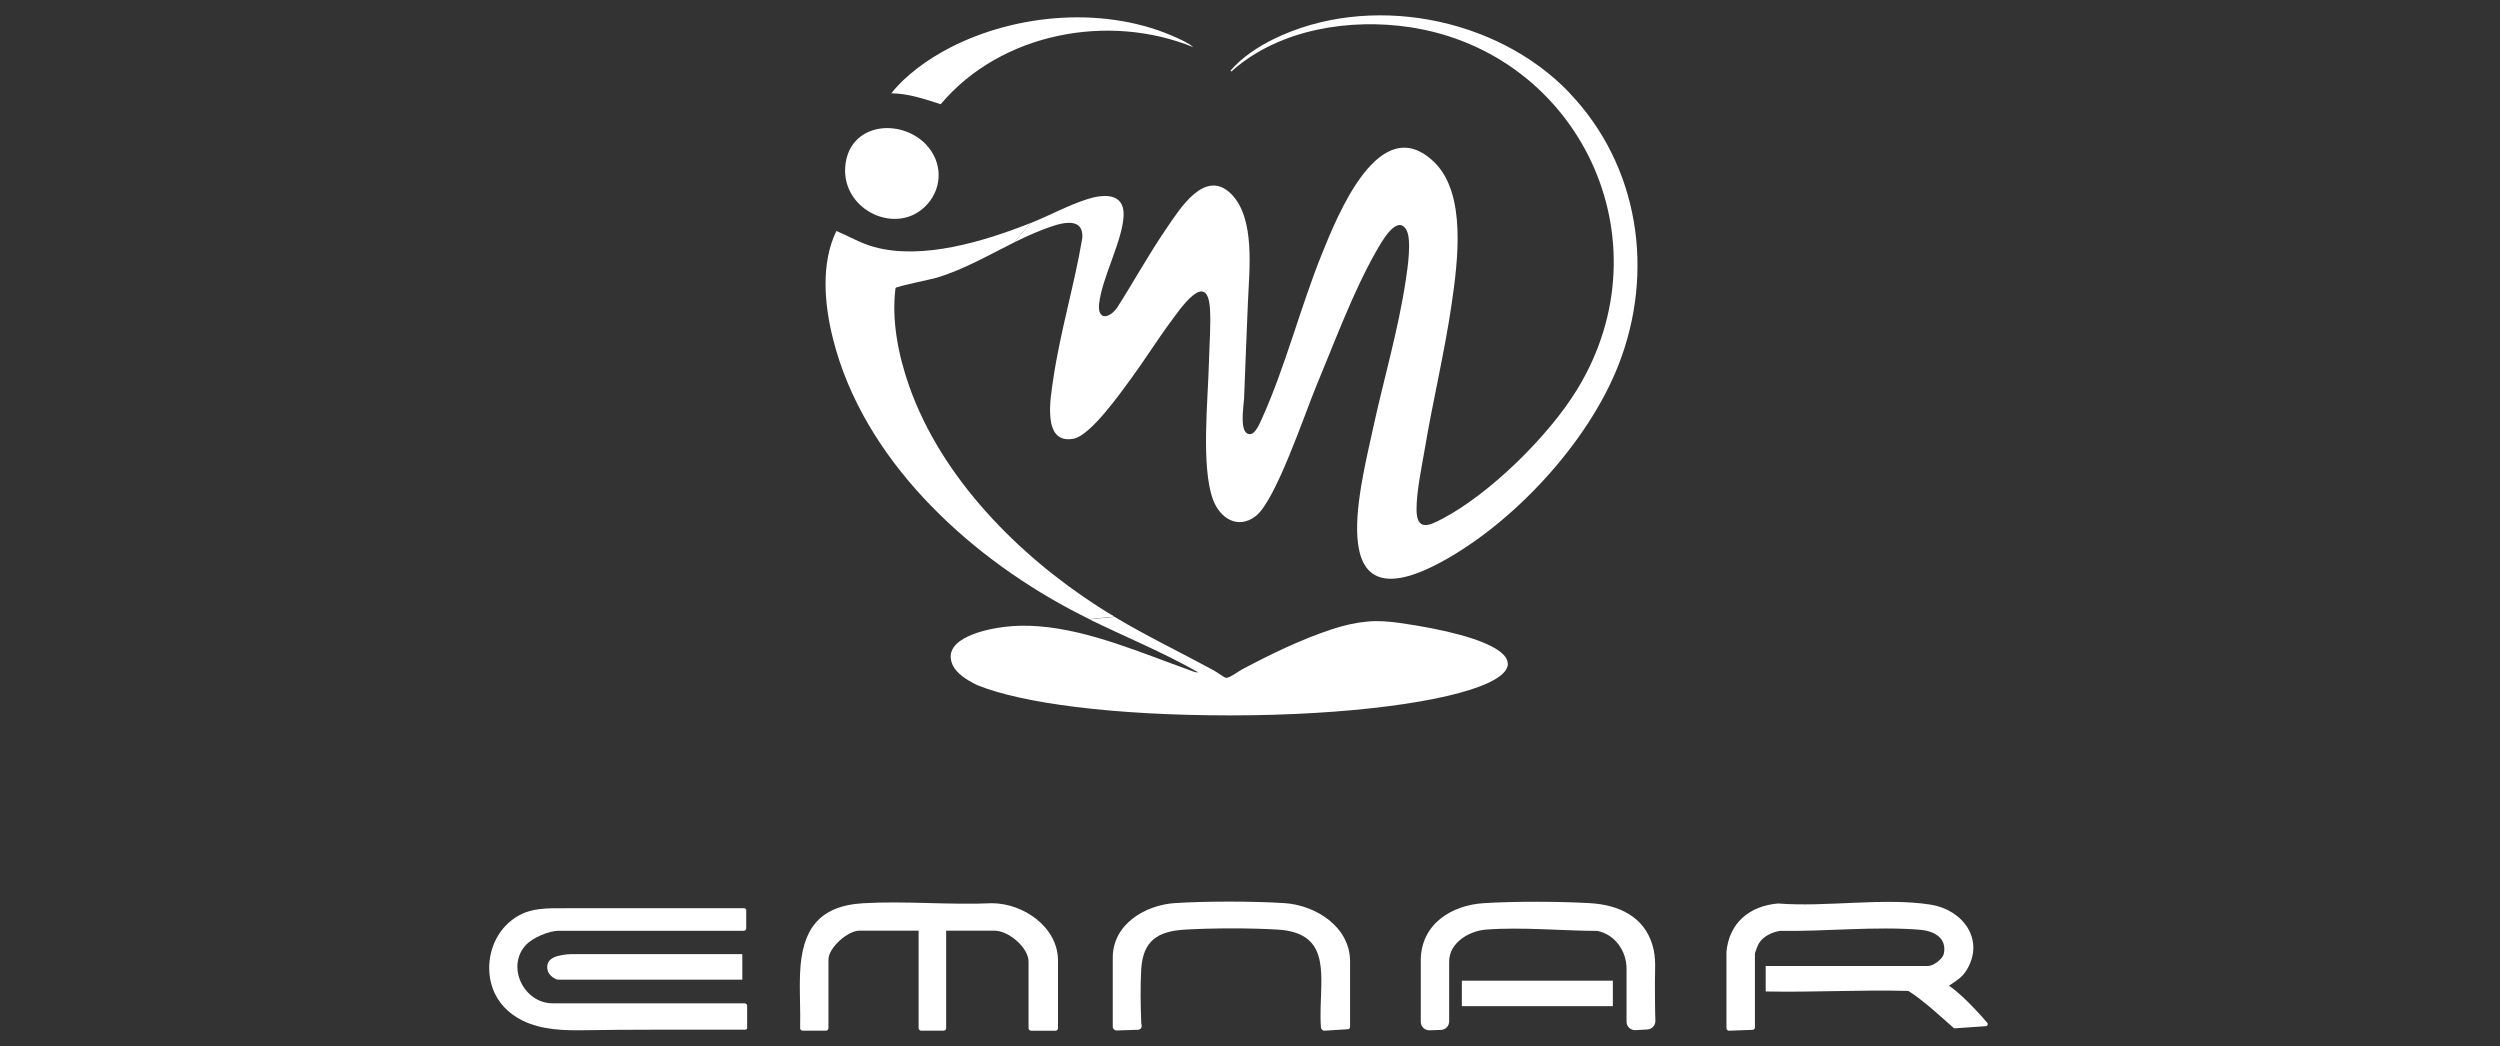 <?xml version="1.0" encoding="UTF-8"?>
<svg id="Layer_1" data-name="Layer 1" xmlns="http://www.w3.org/2000/svg" viewBox="0 0 325 136">
  <rect x="0" y="0" width="325" height="136" fill="#333333" stroke="none"/>
  <defs>
    <style>
      .cls-1 {
        fill: #fff;
      }
    </style>
  </defs>
  <g>
    <path class="cls-1" d="M144.89,80.17c-1.13.1-2.21.2-3.27.32-.86-.43-1.72-.86-2.56-1.31-13.51-7.22-26.86-19.56-30.77-35.13-1.12-4.44-1.61-9.81.44-14.02,1.62.67,3.17,1.6,4.88,2.07,6.29,1.75,14.34-.73,20.27-3.07.02-.01.04-.02.08-.03l-2.09,2.5c-3.29,1.63-6.5,3.51-10.08,4.6-.78.23-5.18,1.11-5.37,1.34-.55,4.21.38,8.8,1.78,12.77,4.22,11.96,14.19,21.96,24.52,28.62.72.47,1.44.92,2.18,1.34Z"/>
    <path class="cls-1" d="M204.01,12.04c-9.51-9.92-26.09-12.98-38.4-6.98-2.01.98-4.19,2.41-5.65,4.13.13.21.28-.04.38-.13,6.12-5.3,15.19-6.7,22.98-5.52,21.89,3.33,33.69,27.58,21.67,47.15-3.69,6.01-11.25,13.45-17.43,16.72-1.72.91-3.38,1.72-3.41-1.13-.02-2.33.67-5.55,1.07-7.91,1.06-6.33,2.59-12.6,3.51-18.96.77-5.35,1.96-14.24-2.29-18.34-7.07-6.84-12.56,6.92-14.58,11.91-2.79,6.9-4.8,14.81-7.82,21.46-.26.57-.82,1.95-1.5,2-1.53.1-.85-3.69-.81-4.62.14-4.18.34-8.35.5-12.52.16-4.09,1-10.89-2.16-14.07-3.42-3.44-6.73,1.98-8.46,4.51-2.27,3.32-4.23,6.88-6.39,10.27-.99,1.38-2.59,1.72-2.33-.56.39-3.42,3.09-8.26,3.18-11.48.09-2.98-2.72-2.72-4.72-2.08-2.46.78-4.98,2.16-7.41,3.13l-2.09,2.49c1.21-.6,2.44-1.17,3.7-1.65,1.7-.65,5.35-2.09,5.15,1.09-1.04,6.15-2.89,12.25-3.79,18.41-.34,2.36-1.48,8.47,2.66,7.67,2.21-.43,6.01-5.83,7.44-7.77,1.79-2.44,3.4-5.03,5.2-7.46,1.14-1.53,4.72-6.87,5.08-1.72.15,2.07-.08,4.89-.13,7.05-.11,4.78-1.05,13.54.53,17.82.91,2.46,3.28,3.93,5.58,2.12,2.59-2.03,6.37-13.35,7.88-16.97,2.34-5.61,4.79-12.25,7.77-17.46.55-.95,2.66-4.89,3.9-2.77.74,1.26.16,5.02-.07,6.55-.96,6.43-2.87,12.89-4.25,19.24-1.86,8.52-6.35,25.68,8.94,17.36,9.33-5.08,18.93-15.39,22.91-25.44,4.84-12.21,2.72-26.07-6.35-35.53Z"/>
    <path class="cls-1" d="M253.93,133.59c-1.89-1.65-3.73-3.41-5.84-4.77-6.18-.17-12.36.2-18.55.07v-3.31h21.09c.71,0,1.92-.89,2.07-1.62.43-2.07-1.35-2.95-3.09-3.09-5.78-.48-12.37.24-18.21.14-1.03.17-2.16.69-2.73,1.6-.13.2-.53,1.21-.53,1.38v9.57c0,.17-.14.31-.31.32l-3.06.11c-.18,0-.33-.14-.33-.32v-9.93c.35-3.79,3.02-5.98,6.71-6.29,6.2.5,13.8-.8,19.83.15,4.15.65,7.07,4.5,4.71,8.46-.62,1.04-1.37,1.42-2.32,2.08,1.18.81,2.31,1.93,3.32,2.99.51.54,1.15,1.22,1.66,1.84.14.17.03.42-.19.43l-4.04.28c-.07,0-.14-.02-.19-.06Z"/>
    <path class="cls-1" d="M97.13,133.6v-2.82c0-.2-.16-.35-.35-.35h-24.94c-3.77,0-6.1-4.83-3.43-7.63.85-.9,2.97-1.8,4.19-1.8h24.11c.16,0,.3-.13.3-.3v-2.38c0-.14-.11-.25-.25-.25h-5.19c-1.8,0-3.6,0-5.4,0h-1.87c-3.57,0-7.13,0-10.7,0-1.17,0-2.38-.03-3.56.13-.38.05-.76.12-1.13.22-1.38.37-2.6,1.2-3.51,2.29-1.78,2.14-2.29,5.25-1.32,7.86.69,1.86,2.11,3.25,3.86,4.11,2.47,1.21,5.3,1.29,8,1.25,2.96-.05,5.91-.07,8.87-.07,1.89,0,3.79,0,5.68,0,1.5,0,2.99,0,4.49,0h1.9c.15,0,.26-.12.26-.26Z"/>
    <path class="cls-1" d="M134.04,133.99c-.18,0-.33-.15-.33-.33v-8.66c0-1.82-2.61-4.01-4.4-4.01h-6.31v12.67c0,.09-.03.17-.1.23h0c-.06.06-.14.1-.23.1h-2.92c-.18,0-.33-.15-.33-.33v-12.67h-7.71c-1.5,0-4.01,2.21-4.01,3.76v8.91c0,.18-.15.33-.33.33h-3.03c-.18,0-.33-.15-.32-.33.06-2.37-.11-4.76-.01-7.13.23-5.55,2.31-8.77,8.22-9.11,5.46-.32,11.22.25,16.71,0,4.06,0,8.6,3.07,8.6,7.46v8.79c0,.09-.03.17-.1.23h0c-.06.06-.14.1-.23.1h-3.17Z"/>
    <path class="cls-1" d="M172.17,134c-.24-.02-.43-.21-.45-.46-.06-.85-.06-1.71-.04-2.56.12-4.91.95-9.72-5.53-10.13-3.52-.22-8.59-.21-12.12,0-3.55.21-5.45,1.47-5.67,5.16-.13,2.11-.08,4.79,0,6.92,0,.12.03.23.05.34.07.3-.16.59-.47.6l-2.77.09c-.28,0-.51-.21-.51-.5v-8.98c0-4.34,4.23-6.83,8.09-7.08,4.11-.26,10.04-.25,14.16,0,4.06.24,8.6,3.03,8.6,7.59v8.51c0,.16-.12.29-.28.3l-3.06.19Z"/>
    <path class="cls-1" d="M212.61,133.92c-.63.03-1.16-.47-1.16-1.1v-6.93c0-2.26-1.53-4.43-3.79-4.87-4.63-.02-9.9-.53-14.5-.17-2.17.17-4.77,1.7-4.77,4.15v7.79c0,.59-.47,1.08-1.06,1.1l-1.49.05c-.62.02-1.14-.48-1.14-1.1v-7.97c0-4.7,3.95-7.2,8.21-7.46,4.04-.25,9.72-.23,13.77,0,3.69.21,7.04,1.7,8.15,5.48.5,1.71.3,3.21.31,4.9s0,3.26.06,4.9c.02.6-.44,1.11-1.04,1.14l-1.55.09Z"/>
    <path class="cls-1" d="M120.41,18.82c2.08,2.19,2.16,5.44.17,7.7-3.78,4.29-11.13.91-10.7-4.82s7.17-6.42,10.53-2.89Z"/>
    <path class="cls-1" d="M155.12,6.13c-10.99-4.49-25.01-1.88-32.83,7.42-2.09-.67-4.18-1.4-6.42-1.42,1.91-2.41,4.76-4.43,7.47-5.85,8.83-4.61,20.66-5.55,29.79-1.3.65.3,1.47.68,1.99,1.15Z"/>
    <path class="cls-1" d="M96.5,124.05v3.31h-23.89c-.5,0-1.27-.64-1.4-1.14-.49-1.85,1.62-2.1,2.93-2.18h22.37Z"/>
    <rect class="cls-1" x="190.04" y="127.49" width="19.63" height="3.31"/>
  </g>
  <path class="cls-1" d="M196.02,86.29c0,.86-.86,1.68-2.44,2.43t-.01.01c-5.24,2.5-18.33,4.27-33.66,4.27s-27.12-1.6-32.83-3.92h-.01c-1.51-.72-2.72-1.58-3.2-2.57-.03-.07-.05-.13-.08-.19-1.36-3.41,4.61-4.57,6.81-4.83,1.47-.18,2.95-.19,4.45-.07,6.65.51,13.53,3.54,19.59,5.69.34.12.74.34,1.12.29-4.56-2.61-9.43-4.58-14.14-6.89,1.06-.12,2.14-.22,3.27-.32,4.21,2.52,8.58,4.61,12.9,6.96.34.18,1.39.95,1.6.97.45.04,1.62-.86,2.1-1.11,3.75-1.99,7.62-3.87,11.64-5.2,1.58-.52,3.1-.87,4.65-1.01,1.39-.13,2.79-.01,4.17.18,6.08.87,10.62,2.09,12.74,3.51.86.57,1.32,1.17,1.32,1.8Z"/>
</svg>